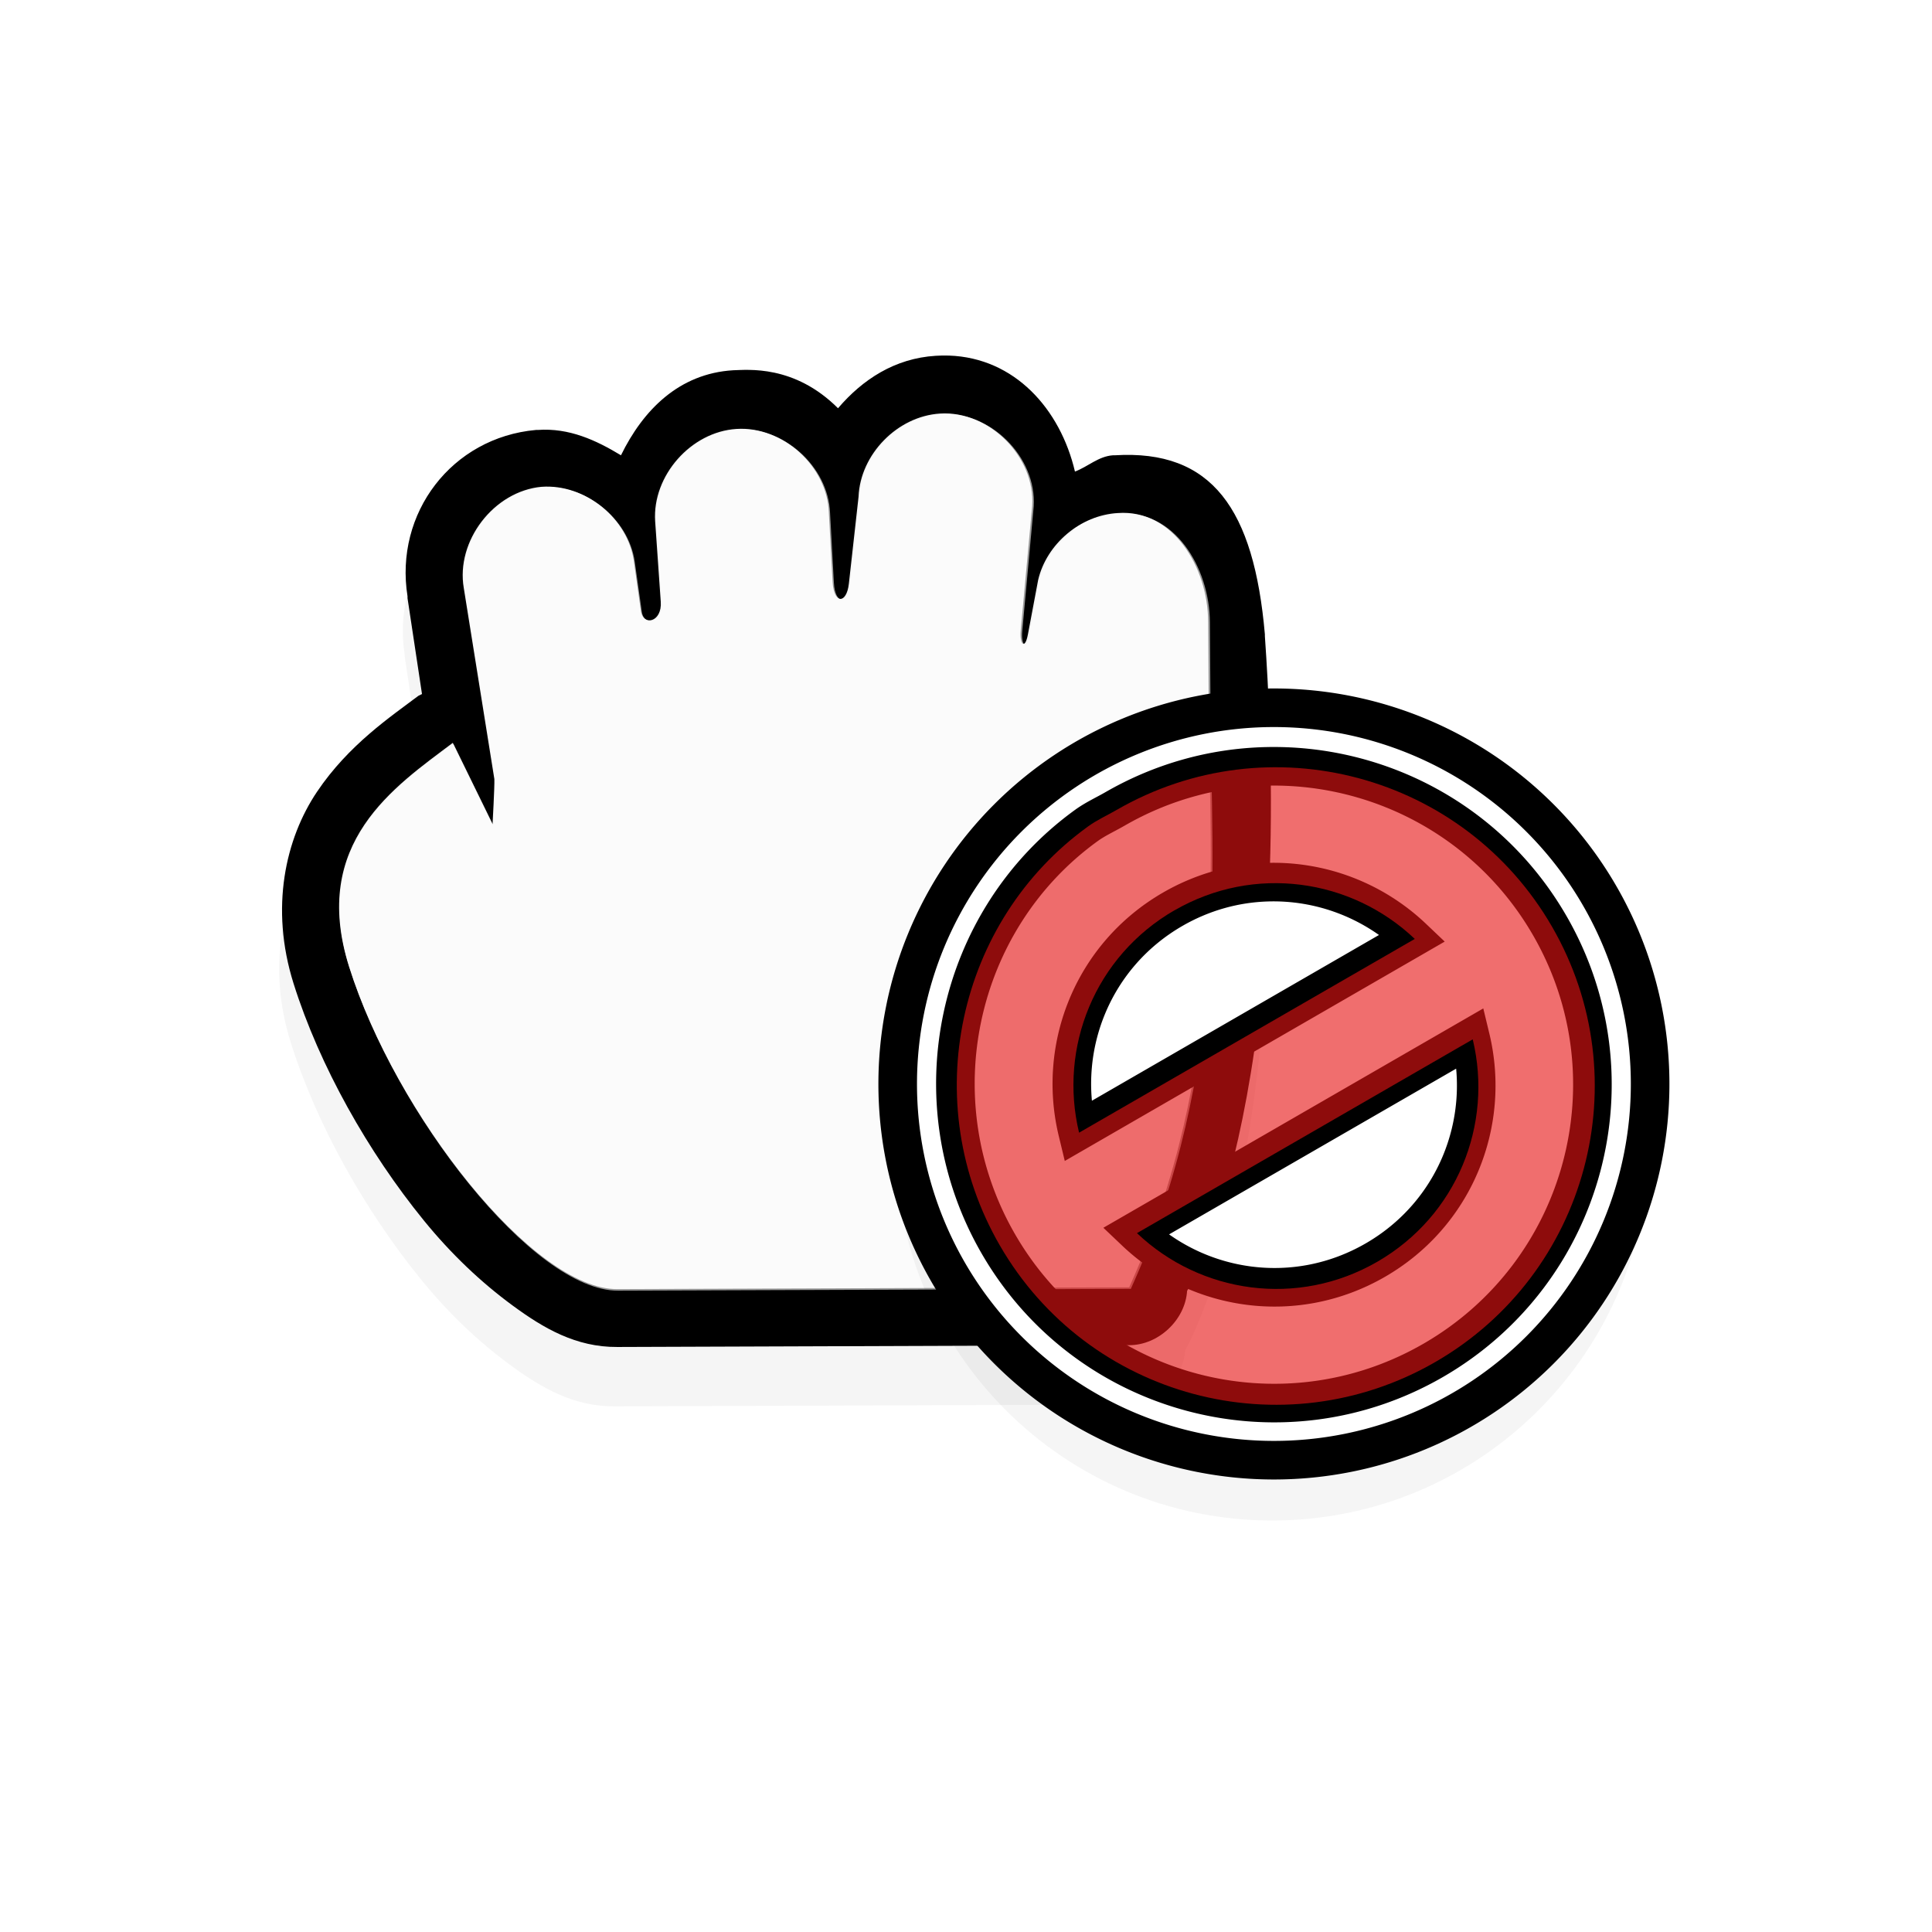 <svg xmlns="http://www.w3.org/2000/svg" xmlns:svg="http://www.w3.org/2000/svg" id="svg2" width="100" height="100" version="1.1" viewBox="0 0 75 75"><defs id="defs11"><filter id="filter7718" width="1.444" height="1.444" x="-.222" y="-.222" style="color-interpolation-filters:sRGB"><feGaussianBlur id="feGaussianBlur7720" stdDeviation="1.202"/></filter><filter id="filter7690" width="1.344" height="1.343" x="-.172" y="-.171" style="color-interpolation-filters:sRGB"><feGaussianBlur id="feGaussianBlur7692" stdDeviation="1.223"/></filter></defs><g id="g64" transform="matrix(2.48,0,0,2.48,0.605,1.022)"><path style="color:#000;font-style:normal;font-variant:normal;font-weight:400;font-stretch:normal;font-size:medium;line-height:normal;font-family:Sans;-inkscape-font-specification:Sans;text-indent:0;text-align:start;text-decoration:none;text-decoration-line:none;letter-spacing:normal;word-spacing:normal;text-transform:none;writing-mode:lr-tb;direction:ltr;baseline-shift:baseline;text-anchor:start;display:inline;overflow:visible;visibility:visible;opacity:.2;fill:#000;fill-opacity:1;fill-rule:nonzero;stroke:none;stroke-width:2;marker:none;filter:url(#filter7690);enable-background:accumulate" id="path7444-0" d="m 160.882,10.169 c -0.706,0.044 -1.263,0.409 -1.688,0.906 -0.756,-0.756 -1.563,-0.663 -1.812,-0.656 -0.937,0.057 -1.556,0.69 -1.938,1.469 -0.429,-0.26 -0.895,-0.477 -1.438,-0.438 -0.01,-1.6e-4 -0.021,-1.6e-4 -0.031,0 -1.454,0.131 -2.449,1.438 -2.219,2.875 v 0.031 l 0.25,1.656 c -0.021,0.01 -0.042,0.02 -0.062,0.031 -0.48,0.361 -1.205,0.847 -1.75,1.656 -0.545,0.809 -0.818,2.004 -0.406,3.312 0.449,1.429 1.293,2.917 2.25,4.094 0.479,0.588 0.994,1.074 1.531,1.469 0.537,0.395 1.097,0.723 1.812,0.719 l 8.844,-0.031 c 0.503,9.4e-4 0.968,-0.435 1,-0.938 0,0 1.908,-3.252 1.344,-11.312 v -0.031 c -0.189,-2.166 -0.913,-3.197 -2.594,-3.094 -0.011,6.7e-4 -0.02,-8.1e-4 -0.031,0 -0.251,0.017 -0.431,0.197 -0.656,0.281 -0.271,-1.154 -1.15,-2.081 -2.406,-2 z" transform="matrix(0.907,0,0,0.907,-131.551,-3.153)"/><path style="color:#000;font-style:normal;font-variant:normal;font-weight:400;font-stretch:normal;font-size:medium;line-height:normal;font-family:Sans;-inkscape-font-specification:Sans;text-indent:0;text-align:start;text-decoration:none;text-decoration-line:none;letter-spacing:normal;word-spacing:normal;text-transform:none;writing-mode:lr-tb;direction:ltr;baseline-shift:baseline;text-anchor:start;display:inline;overflow:visible;visibility:visible;fill:#000;fill-opacity:1;fill-rule:nonzero;stroke:none;stroke-width:6;marker:none;enable-background:accumulate" id="path4236-1-58-5-6-0-3-7" d="M 49.191 18.43 C 48.965 18.422 48.734 18.426 48.498 18.441 C 46.379 18.572 44.709 19.669 43.436 21.16 C 41.168 18.893 38.747 19.172 37.998 19.191 C 35.187 19.362 33.329 21.26 32.186 23.598 C 30.897 22.817 29.498 22.167 27.871 22.285 C 27.839 22.285 27.81 22.285 27.779 22.285 C 23.417 22.677 20.433 26.6 21.123 30.91 L 21.123 31.004 L 21.873 35.973 C 21.809 36.003 21.745 36.033 21.684 36.066 C 20.245 37.15 18.068 38.607 16.434 41.035 C 14.799 43.463 13.98 47.047 15.215 50.973 C 16.563 55.259 19.093 59.724 21.965 63.254 C 23.401 65.019 24.95 66.475 26.561 67.66 C 28.171 68.845 29.853 69.83 31.998 69.816 L 58.529 69.723 C 60.039 69.725 61.435 68.417 61.529 66.91 C 61.529 66.91 67.254 57.156 65.561 32.973 L 65.561 32.879 C 64.994 26.381 62.822 23.288 57.779 23.598 C 57.747 23.6 57.718 23.595 57.686 23.598 C 56.933 23.65 56.392 24.188 55.717 24.441 C 54.955 21.196 52.59 18.547 49.191 18.43 z M 48.719 21.436 C 51.263 21.271 53.664 23.672 53.5 26.217 L 52.904 32.691 C 52.841 33.374 53.122 33.719 53.279 32.879 L 53.809 30.061 C 54.247 28.185 56.011 26.702 57.934 26.592 C 60.776 26.381 62.601 29.366 62.621 32.217 L 62.654 37.191 C 62.705 44.72 63.663 55.346 58.529 66.723 L 31.998 66.816 C 27.623 66.845 20.479 57.691 18.09 50.094 C 16.071 43.674 20.454 40.773 23.467 38.504 L 25.529 42.723 C 25.529 42.723 25.639 40.76 25.623 40.379 L 24.039 30.482 C 23.616 28.04 25.601 25.454 28.07 25.232 C 30.314 25.069 32.529 26.849 32.852 29.076 L 33.217 31.66 C 33.332 32.476 34.322 32.253 34.248 31.191 L 33.957 27.014 C 33.805 24.657 35.818 22.376 38.176 22.232 L 38.178 22.232 C 40.565 22.081 42.864 24.155 42.959 26.545 L 43.154 30.16 C 43.218 31.332 43.881 31.306 43.998 30.254 L 44.5 25.748 C 44.588 23.546 46.519 21.572 48.719 21.436 z" transform="matrix(0.302,0,0,0.302,-0.244,-0.412)"/><path id="path4236-1-58-5-6-0-35" d="m 11.302,6.31 c -0.713,0.043 -1.322,0.733 -1.276,1.446 l 0.088,1.263 C 10.136,9.34 9.837,9.408 9.802,9.161 L 9.692,8.38 C 9.594,7.706 8.924,7.168 8.246,7.217 7.499,7.285 6.899,8.066 7.027,8.805 l 0.479,2.993 c 0.005,0.115 -0.028,0.709 -0.028,0.709 L 6.853,11.23 c -0.911,0.686 -2.237,1.564 -1.626,3.505 0.723,2.297 2.883,5.065 4.206,5.056 l 8.024,-0.028 c 1.553,-3.44 1.263,-6.653 1.248,-8.929 l -0.01,-1.504 C 18.69,8.467 18.138,7.565 17.278,7.629 16.696,7.662 16.163,8.11 16.03,8.677 l -0.16,0.852 c -0.048,0.254 -0.132,0.15 -0.113,-0.057 L 15.937,7.515 C 15.986,6.746 15.26,6.02 14.491,6.07 13.825,6.111 13.241,6.708 13.215,7.374 l -0.151,1.362 c -0.035,0.318 -0.236,0.326 -0.255,-0.028 L 12.749,7.614 C 12.72,6.892 12.024,6.265 11.302,6.31 Z" style="display:inline;fill:#fff;fill-opacity:.6;stroke:none;stroke-width:.907"/><path style="color:#000;font-style:normal;font-variant:normal;font-weight:400;font-stretch:normal;font-size:medium;line-height:normal;font-family:Sans;-inkscape-font-specification:Sans;text-indent:0;text-align:start;text-decoration:none;text-decoration-line:none;letter-spacing:normal;word-spacing:normal;text-transform:none;writing-mode:lr-tb;direction:ltr;baseline-shift:baseline;text-anchor:start;display:inline;overflow:visible;visibility:visible;opacity:.2;fill:#000;fill-opacity:1;fill-rule:nonzero;stroke:none;stroke-width:2;marker:none;filter:url(#filter7718);enable-background:accumulate" id="path7456-7" d="m 166.726,16.263 c -3.59,0 -6.5,2.91 -6.5,6.5 0,3.59 2.91,6.5 6.5,6.5 3.59,0 6.5,-2.91 6.5,-6.5 0,-3.59 -2.91,-6.5 -6.5,-6.5 z" transform="matrix(0.907,0,0,0.907,-131.551,-3.153)"/><path style="display:inline;fill:#fff;fill-opacity:1;stroke:#000;stroke-width:2;stroke-miterlimit:4;stroke-dasharray:none" id="path5519-7-2-3-4" d="M 66.029 36.684 A 19.5 19.5 0 0 0 46.529 56.184 A 19.5 19.5 0 0 0 66.029 75.684 A 19.5 19.5 0 0 0 85.529 56.184 A 19.5 19.5 0 0 0 66.029 36.684 z M 65.592 39.723 C 71.443 39.571 77.192 42.545 80.324 47.971 C 84.881 55.863 82.177 65.953 74.285 70.51 C 66.393 75.066 56.303 72.363 51.746 64.471 C 47.474 57.072 49.541 47.667 56.324 42.775 C 56.776 42.449 57.292 42.216 57.785 41.932 C 60.251 40.508 62.932 39.792 65.592 39.723 z M 65.668 45.725 C 64.007 45.779 62.333 46.233 60.785 47.127 C 56.657 49.51 54.786 54.231 55.848 58.639 L 73.223 48.607 C 71.169 46.655 68.436 45.634 65.668 45.725 z M 76.223 53.803 L 58.848 63.834 C 62.134 66.958 67.158 67.698 71.285 65.314 C 75.413 62.931 77.285 58.21 76.223 53.803 z" transform="matrix(0.302,0,0,0.302,-0.244,-0.412)"/><path style="display:inline;fill:#ed1515;fill-opacity:.6;stroke:none;stroke-width:.907;opacity:1" id="path5205-9" d="m 16.791,12.522 c -2.052,1.479 -2.677,4.323 -1.385,6.56 1.378,2.386 4.43,3.204 6.817,1.826 2.387,-1.378 3.205,-4.429 1.827,-6.815 -1.378,-2.386 -4.43,-3.204 -6.817,-1.826 -0.149,0.086 -0.305,0.156 -0.442,0.255 z m 1.349,1.316 c 1.248,-0.721 2.768,-0.497 3.762,0.447 l -5.255,3.033 c -0.321,-1.333 0.245,-2.76 1.493,-3.481 z m -0.586,5.052 5.255,-3.033 c 0.321,1.333 -0.245,2.76 -1.493,3.481 -1.248,0.721 -2.768,0.497 -3.762,-0.447 z"/></g></svg>
